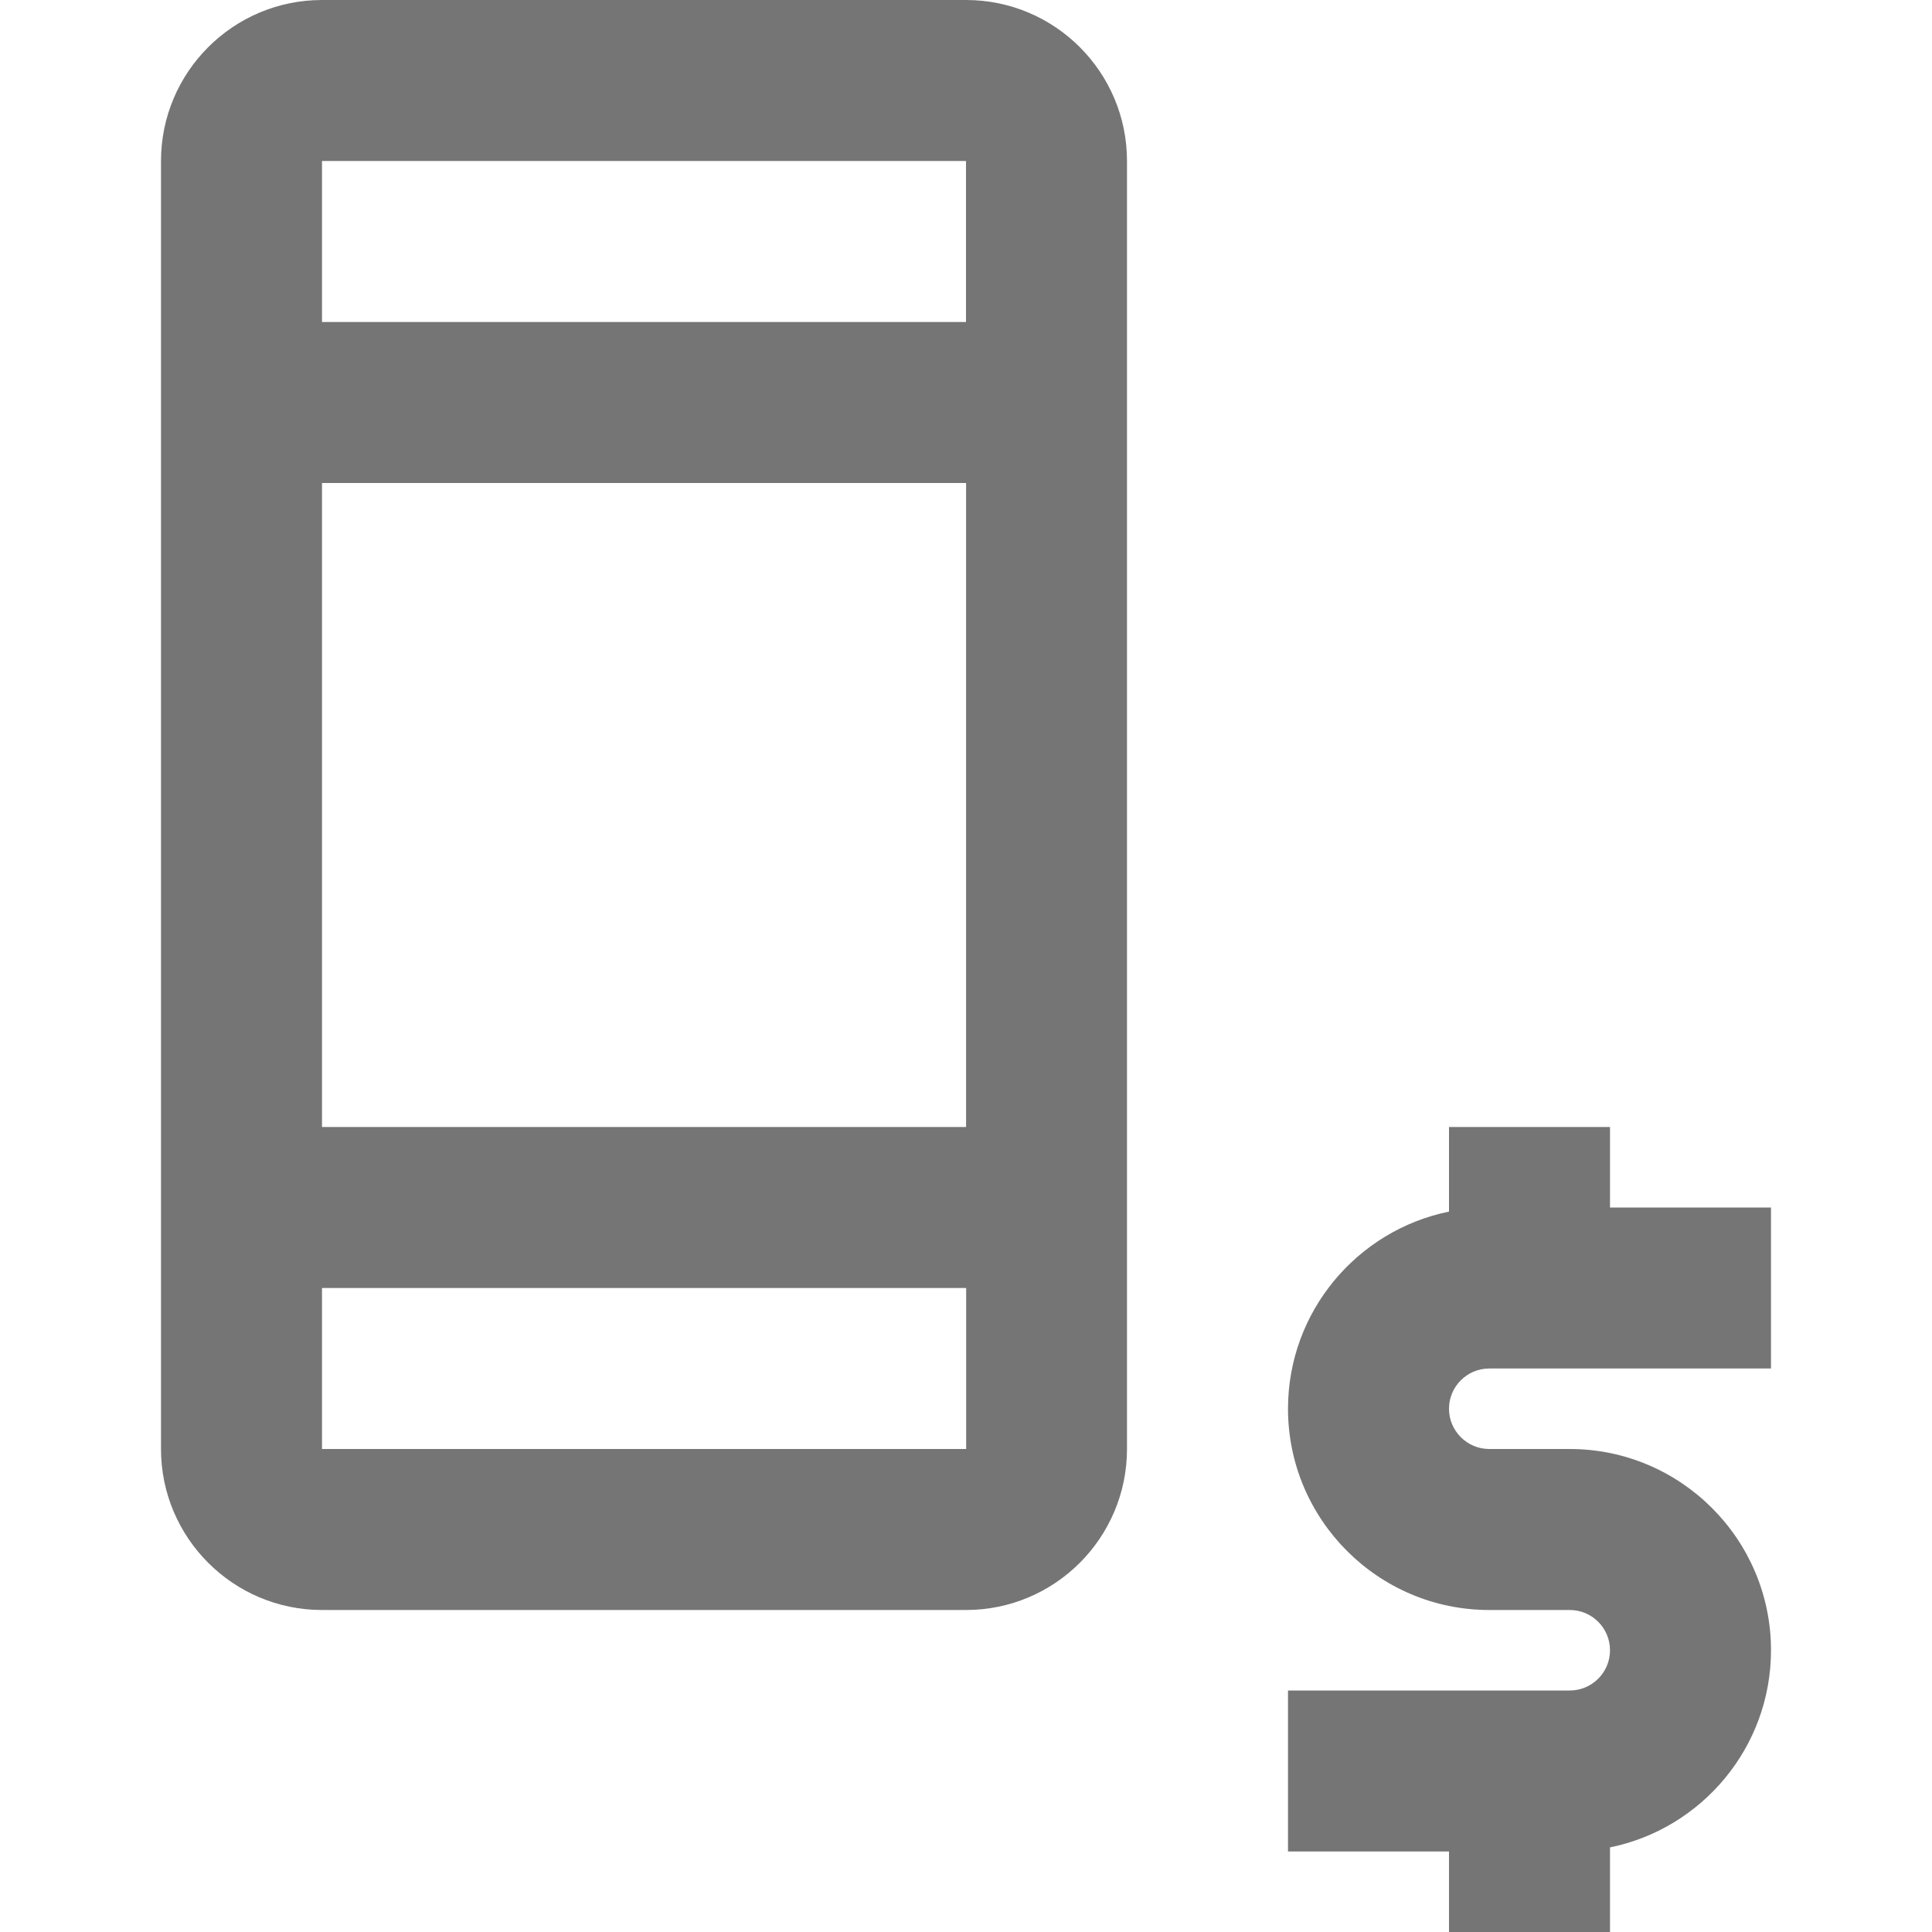 <?xml version="1.0" encoding="iso-8859-1"?>
<!-- Generator: Adobe Illustrator 16.0.0, SVG Export Plug-In . SVG Version: 6.00 Build 0)  -->
<!DOCTYPE svg PUBLIC "-//W3C//DTD SVG 1.1//EN" "http://www.w3.org/Graphics/SVG/1.1/DTD/svg11.dtd">
<svg version="1.1" xmlns="http://www.w3.org/2000/svg" xmlns:xlink="http://www.w3.org/1999/xlink" x="0px" y="0px" width="24px"
	 height="24px" viewBox="0 0 24 24" style="enable-background:new 0 0 24 24;" xml:space="preserve">
<g id="Frame_-_24px">
	<rect style="fill:none;" width="24" height="24"/>
</g>
<g id="Line_Icons">
	<g>
		<path style="fill:#757575;" d="M18.5,17H22v-2h-2v-1h-2v1.051c-1.14,0.232-2,1.242-2,2.449c0,1.378,1.122,2.5,2.5,2.5h1
			c0.276,0,0.5,0.224,0.5,0.5c0,0.276-0.224,0.5-0.5,0.5H16v2h2v1h2v-1.051c1.14-0.232,2-1.242,2-2.449c0-1.378-1.121-2.5-2.5-2.5
			h-1c-0.275,0-0.5-0.224-0.5-0.5C18,17.224,18.225,17,18.5,17z"/>
		<path style="fill:#757575;" d="M12,0H4C2.897,0,2,0.896,2,2v16c0,1.103,0.897,2,2,2h8c1.104,0,2-0.897,2-2V2
			C14,0.896,13.104,0,12,0z M12,2v2H4V2H12z M12.001,6v8H4V6H12.001z M4,18v-2h8.002v2H4z"/>
	</g>
</g>
</svg>

